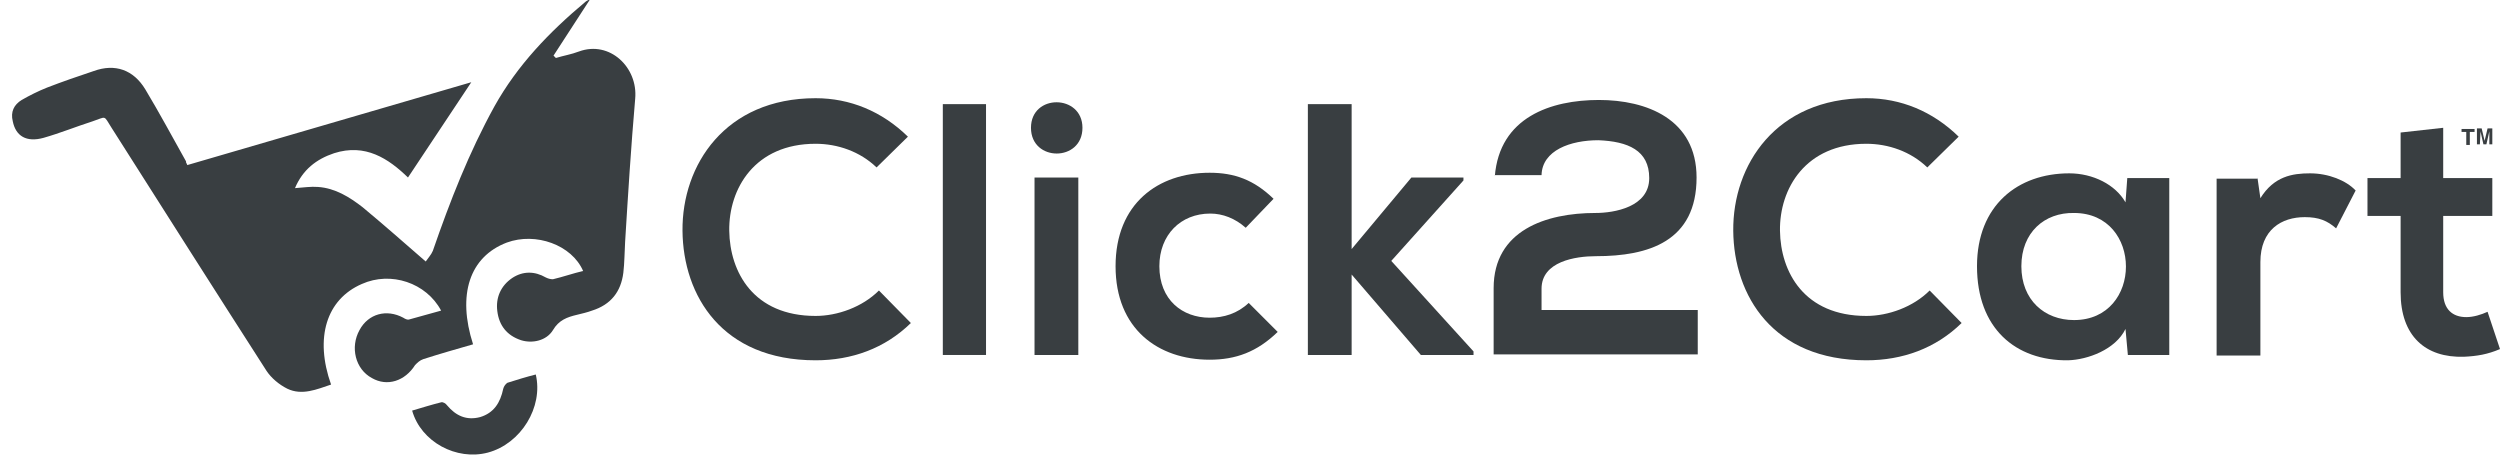 <svg width="110" height="20" viewBox="0 0 110 20" fill="none" xmlns="http://www.w3.org/2000/svg">
<path d="M8.242 7.263L20.737 3.618L17.951 7.81C17.092 6.977 16.077 6.3 14.697 6.742C13.916 7.003 13.318 7.471 12.979 8.278C13.344 8.252 13.682 8.2 13.995 8.226C14.749 8.278 15.374 8.669 15.947 9.111C16.858 9.866 17.743 10.647 18.732 11.506C18.837 11.35 18.967 11.22 19.045 11.037C19.8 8.851 20.633 6.716 21.752 4.686C22.767 2.864 24.173 1.406 25.761 0.078C25.787 0.052 25.839 0.026 25.891 0C25.917 0 25.943 0 25.943 0L24.355 2.447L24.459 2.551C24.798 2.447 25.136 2.395 25.475 2.265C26.828 1.77 28.078 2.968 27.948 4.347C27.765 6.456 27.635 8.538 27.505 10.647C27.479 11.09 27.479 11.558 27.427 12.001C27.323 12.834 26.88 13.406 26.047 13.667C25.839 13.745 25.605 13.797 25.396 13.849C24.954 13.953 24.59 14.083 24.329 14.526C24.043 14.994 23.418 15.124 22.924 14.968C22.299 14.76 21.96 14.318 21.882 13.693C21.804 13.094 22.038 12.573 22.533 12.235C23.002 11.923 23.522 11.923 24.017 12.209C24.121 12.261 24.225 12.287 24.329 12.287C24.772 12.183 25.214 12.027 25.657 11.923C25.162 10.777 23.574 10.204 22.299 10.673C20.659 11.298 20.112 12.964 20.815 15.15C20.086 15.359 19.357 15.567 18.628 15.801C18.472 15.853 18.368 15.957 18.264 16.062C17.821 16.765 17.04 17.025 16.363 16.634C15.635 16.244 15.4 15.281 15.817 14.526C16.207 13.797 17.014 13.589 17.743 13.979C17.821 14.031 17.925 14.083 18.003 14.057C18.472 13.927 18.941 13.797 19.409 13.667C18.758 12.443 17.197 11.923 15.921 12.495C14.359 13.172 13.838 14.864 14.567 16.921C13.943 17.129 13.292 17.415 12.641 17.103C12.277 16.921 11.938 16.634 11.73 16.322C9.439 12.756 7.174 9.189 4.909 5.623C4.545 5.05 4.701 5.128 4.076 5.337C3.348 5.571 2.645 5.857 1.916 6.065C1.161 6.274 0.692 5.987 0.562 5.337C0.458 4.92 0.614 4.608 0.953 4.399C1.317 4.191 1.682 4.009 2.072 3.853C2.749 3.592 3.426 3.358 4.129 3.124C5.066 2.785 5.873 3.072 6.393 3.931C7.018 4.972 7.591 6.039 8.189 7.107C8.163 7.133 8.216 7.185 8.242 7.263Z" fill="#393E41"/>
<path d="M18.134 18.066C18.576 17.936 18.993 17.806 19.409 17.702C19.487 17.676 19.617 17.754 19.669 17.832C20.06 18.3 20.529 18.509 21.127 18.352C21.726 18.17 22.012 17.728 22.143 17.103C22.169 16.999 22.247 16.895 22.325 16.843C22.741 16.712 23.158 16.582 23.574 16.478C23.913 17.91 22.924 19.524 21.466 19.914C20.086 20.279 18.524 19.446 18.134 18.066Z" fill="#393E41"/>
<path d="M108.881 5.675V5.805H108.672V6.378H108.516V5.805H108.308V5.675H108.881Z" fill="#393E41"/>
<path d="M109.115 6.352H108.985V5.649H109.193L109.323 6.196L109.453 5.649H109.662V6.352H109.531V5.883C109.531 5.857 109.531 5.857 109.531 5.831V5.779L109.401 6.352H109.271L109.141 5.779C109.141 5.805 109.141 5.805 109.141 5.831L109.115 6.352Z" fill="#393E41"/>
<path d="M40.078 14.213C38.933 15.333 37.475 15.853 35.887 15.853C31.774 15.853 30.056 13.016 30.03 10.152C30.004 7.263 31.904 4.321 35.887 4.321C37.397 4.321 38.803 4.894 39.948 6.013L38.569 7.367C37.84 6.664 36.85 6.326 35.887 6.326C33.206 6.326 32.061 8.304 32.087 10.152C32.113 11.975 33.154 13.901 35.887 13.901C36.85 13.901 37.944 13.511 38.673 12.782L40.078 14.213Z" fill="#393E41"/>
<path d="M43.385 4.582H41.484V15.619H43.385V4.582Z" fill="#393E41"/>
<path d="M47.628 5.623C47.628 7.133 45.363 7.133 45.363 5.623C45.363 4.113 47.628 4.139 47.628 5.623ZM45.519 15.619H47.446V7.81H45.519V15.619Z" fill="#393E41"/>
<path d="M56.218 14.604C55.307 15.489 54.37 15.827 53.224 15.827C50.96 15.827 49.085 14.474 49.085 11.714C49.085 8.955 50.96 7.601 53.224 7.601C54.318 7.601 55.177 7.914 56.036 8.747L54.812 10.022C54.344 9.606 53.797 9.397 53.251 9.397C51.949 9.397 51.012 10.335 51.012 11.714C51.012 13.198 52.027 13.979 53.224 13.979C53.849 13.979 54.448 13.797 54.943 13.328L56.218 14.604Z" fill="#393E41"/>
<path d="M59.472 4.582V10.959L62.102 7.81H64.392V7.94L61.216 11.48L64.835 15.463V15.619H62.518L59.472 12.079V15.619H57.546V4.582H59.472Z" fill="#393E41"/>
<path d="M65.772 7.757C65.98 5.154 68.245 4.399 70.353 4.399C72.436 4.399 74.649 5.232 74.649 7.81C74.649 10.621 72.54 11.272 70.223 11.272C69.312 11.272 67.828 11.506 67.828 12.704V13.641H74.701V15.593H65.72V12.678C65.72 10.126 68.037 9.371 70.197 9.371C71.03 9.371 72.566 9.111 72.566 7.836C72.566 6.612 71.629 6.222 70.328 6.17C69.104 6.17 67.855 6.612 67.828 7.705H65.772V7.757Z" fill="#393E41"/>
<path d="M86.311 14.213C85.166 15.333 83.708 15.853 82.12 15.853C78.007 15.853 76.289 13.016 76.263 10.152C76.237 7.263 78.137 4.321 82.12 4.321C83.63 4.321 85.035 4.894 86.181 6.013L84.801 7.367C84.072 6.664 83.083 6.326 82.12 6.326C79.439 6.326 78.293 8.304 78.319 10.152C78.345 11.975 79.386 13.901 82.12 13.901C83.083 13.901 84.176 13.511 84.905 12.782L86.311 14.213Z" fill="#393E41"/>
<path d="M93.6 7.836H95.448V15.619H93.626L93.522 14.474C93.079 15.385 91.856 15.827 90.997 15.853C88.68 15.879 86.988 14.448 86.988 11.714C86.988 9.033 88.784 7.627 91.049 7.627C92.09 7.627 93.079 8.122 93.522 8.903L93.6 7.836ZM88.94 11.714C88.94 13.198 89.956 14.083 91.257 14.083C94.303 14.083 94.303 9.371 91.257 9.371C89.956 9.345 88.94 10.23 88.94 11.714Z" fill="#393E41"/>
<path d="M99.327 7.81L99.457 8.721C100.056 7.757 100.863 7.627 101.644 7.627C102.451 7.627 103.232 7.94 103.648 8.382L102.789 10.048C102.399 9.71 102.034 9.554 101.41 9.554C100.394 9.554 99.457 10.1 99.457 11.532V15.645H97.531V7.862H99.327V7.81Z" fill="#393E41"/>
<path d="M107.501 5.623V7.836H109.662V9.502H107.501V12.86C107.501 13.615 107.918 13.953 108.516 13.953C108.829 13.953 109.167 13.849 109.453 13.719L110 15.359C109.453 15.593 108.985 15.671 108.412 15.697C106.72 15.749 105.627 14.786 105.627 12.86V9.502H104.169V7.836H105.627V5.831L107.501 5.623Z" fill="#393E41"/>
</svg>
